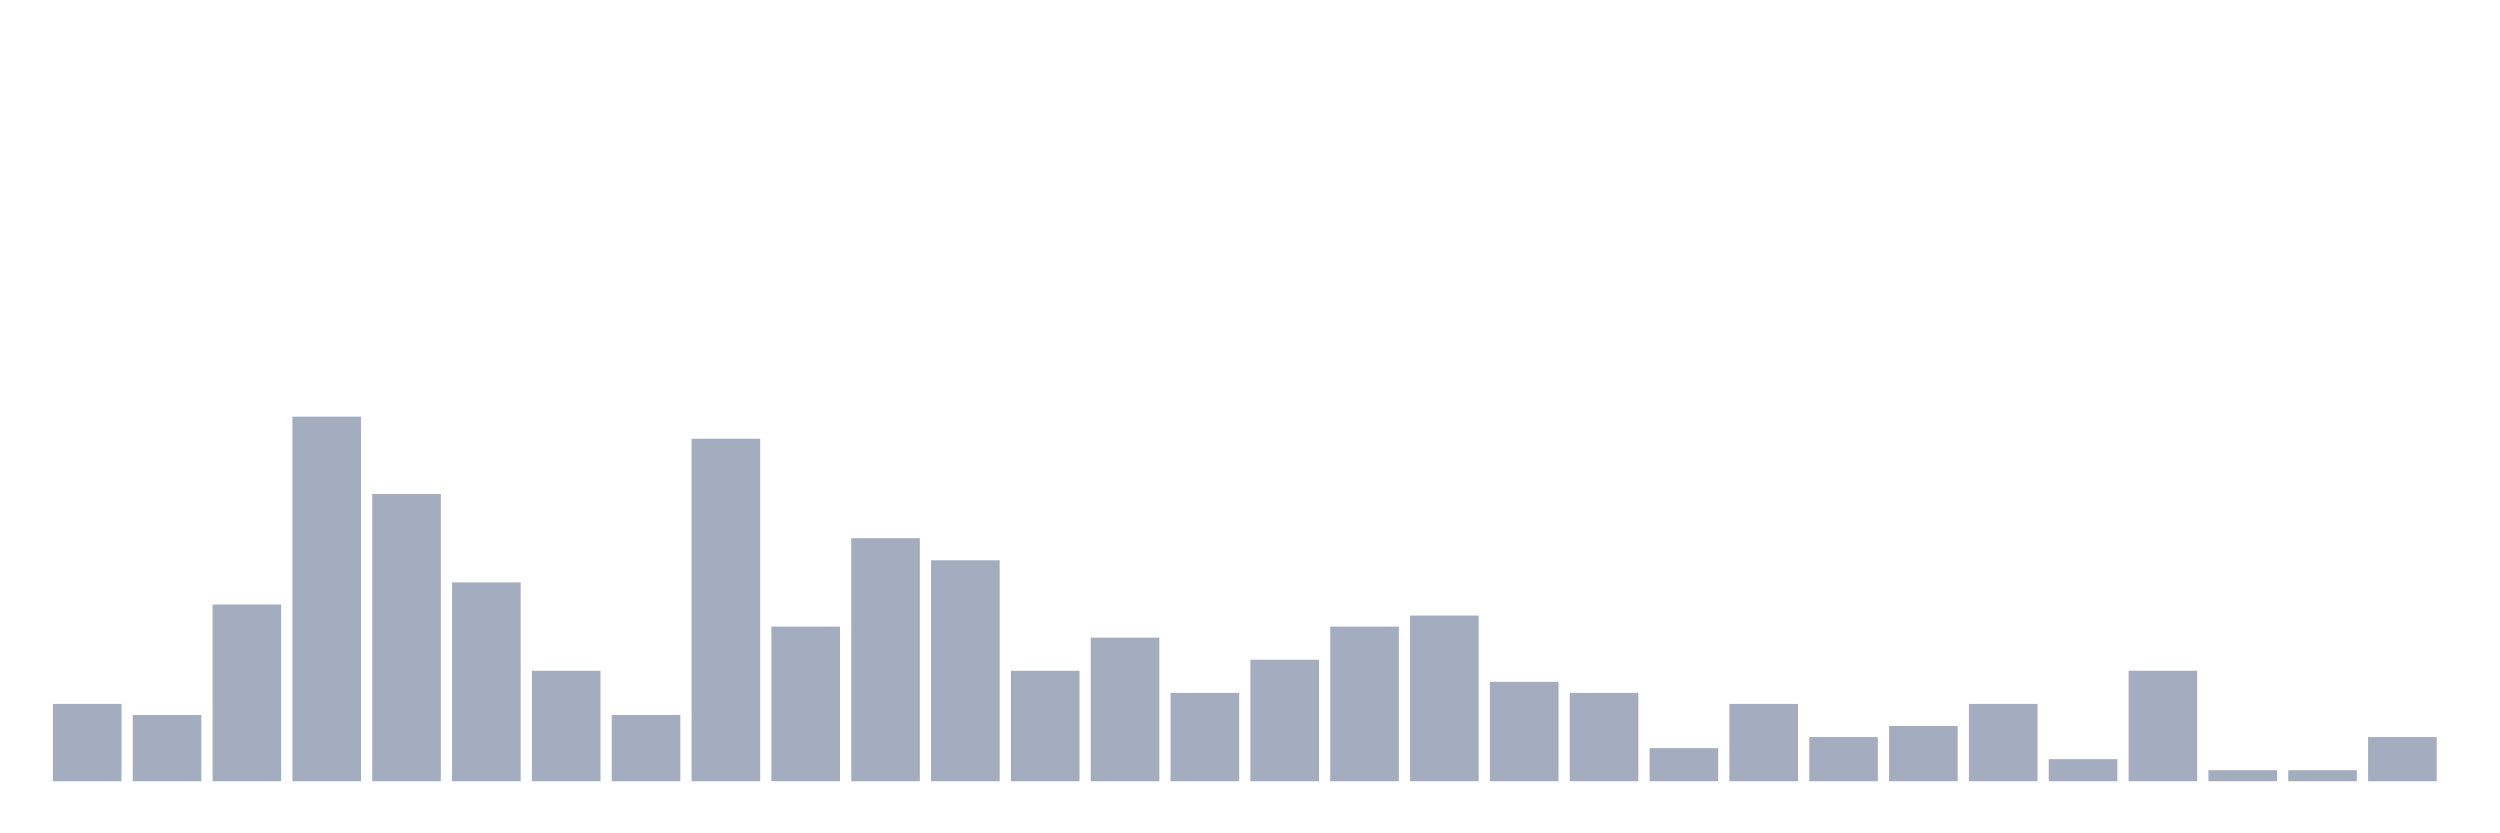 <svg xmlns="http://www.w3.org/2000/svg" viewBox="0 0 480 160"><g transform="translate(10,10)"><rect class="bar" x="0.153" width="13.175" y="125.152" height="14.848" fill="rgb(164,173,192)"></rect><rect class="bar" x="15.482" width="13.175" y="127.273" height="12.727" fill="rgb(164,173,192)"></rect><rect class="bar" x="30.81" width="13.175" y="106.061" height="33.939" fill="rgb(164,173,192)"></rect><rect class="bar" x="46.138" width="13.175" y="70" height="70" fill="rgb(164,173,192)"></rect><rect class="bar" x="61.466" width="13.175" y="84.848" height="55.152" fill="rgb(164,173,192)"></rect><rect class="bar" x="76.794" width="13.175" y="101.818" height="38.182" fill="rgb(164,173,192)"></rect><rect class="bar" x="92.123" width="13.175" y="118.788" height="21.212" fill="rgb(164,173,192)"></rect><rect class="bar" x="107.451" width="13.175" y="127.273" height="12.727" fill="rgb(164,173,192)"></rect><rect class="bar" x="122.779" width="13.175" y="74.242" height="65.758" fill="rgb(164,173,192)"></rect><rect class="bar" x="138.107" width="13.175" y="110.303" height="29.697" fill="rgb(164,173,192)"></rect><rect class="bar" x="153.436" width="13.175" y="93.333" height="46.667" fill="rgb(164,173,192)"></rect><rect class="bar" x="168.764" width="13.175" y="97.576" height="42.424" fill="rgb(164,173,192)"></rect><rect class="bar" x="184.092" width="13.175" y="118.788" height="21.212" fill="rgb(164,173,192)"></rect><rect class="bar" x="199.42" width="13.175" y="112.424" height="27.576" fill="rgb(164,173,192)"></rect><rect class="bar" x="214.748" width="13.175" y="123.03" height="16.97" fill="rgb(164,173,192)"></rect><rect class="bar" x="230.077" width="13.175" y="116.667" height="23.333" fill="rgb(164,173,192)"></rect><rect class="bar" x="245.405" width="13.175" y="110.303" height="29.697" fill="rgb(164,173,192)"></rect><rect class="bar" x="260.733" width="13.175" y="108.182" height="31.818" fill="rgb(164,173,192)"></rect><rect class="bar" x="276.061" width="13.175" y="120.909" height="19.091" fill="rgb(164,173,192)"></rect><rect class="bar" x="291.39" width="13.175" y="123.03" height="16.97" fill="rgb(164,173,192)"></rect><rect class="bar" x="306.718" width="13.175" y="133.636" height="6.364" fill="rgb(164,173,192)"></rect><rect class="bar" x="322.046" width="13.175" y="125.152" height="14.848" fill="rgb(164,173,192)"></rect><rect class="bar" x="337.374" width="13.175" y="131.515" height="8.485" fill="rgb(164,173,192)"></rect><rect class="bar" x="352.702" width="13.175" y="129.394" height="10.606" fill="rgb(164,173,192)"></rect><rect class="bar" x="368.031" width="13.175" y="125.152" height="14.848" fill="rgb(164,173,192)"></rect><rect class="bar" x="383.359" width="13.175" y="135.758" height="4.242" fill="rgb(164,173,192)"></rect><rect class="bar" x="398.687" width="13.175" y="118.788" height="21.212" fill="rgb(164,173,192)"></rect><rect class="bar" x="414.015" width="13.175" y="137.879" height="2.121" fill="rgb(164,173,192)"></rect><rect class="bar" x="429.344" width="13.175" y="137.879" height="2.121" fill="rgb(164,173,192)"></rect><rect class="bar" x="444.672" width="13.175" y="131.515" height="8.485" fill="rgb(164,173,192)"></rect></g></svg>